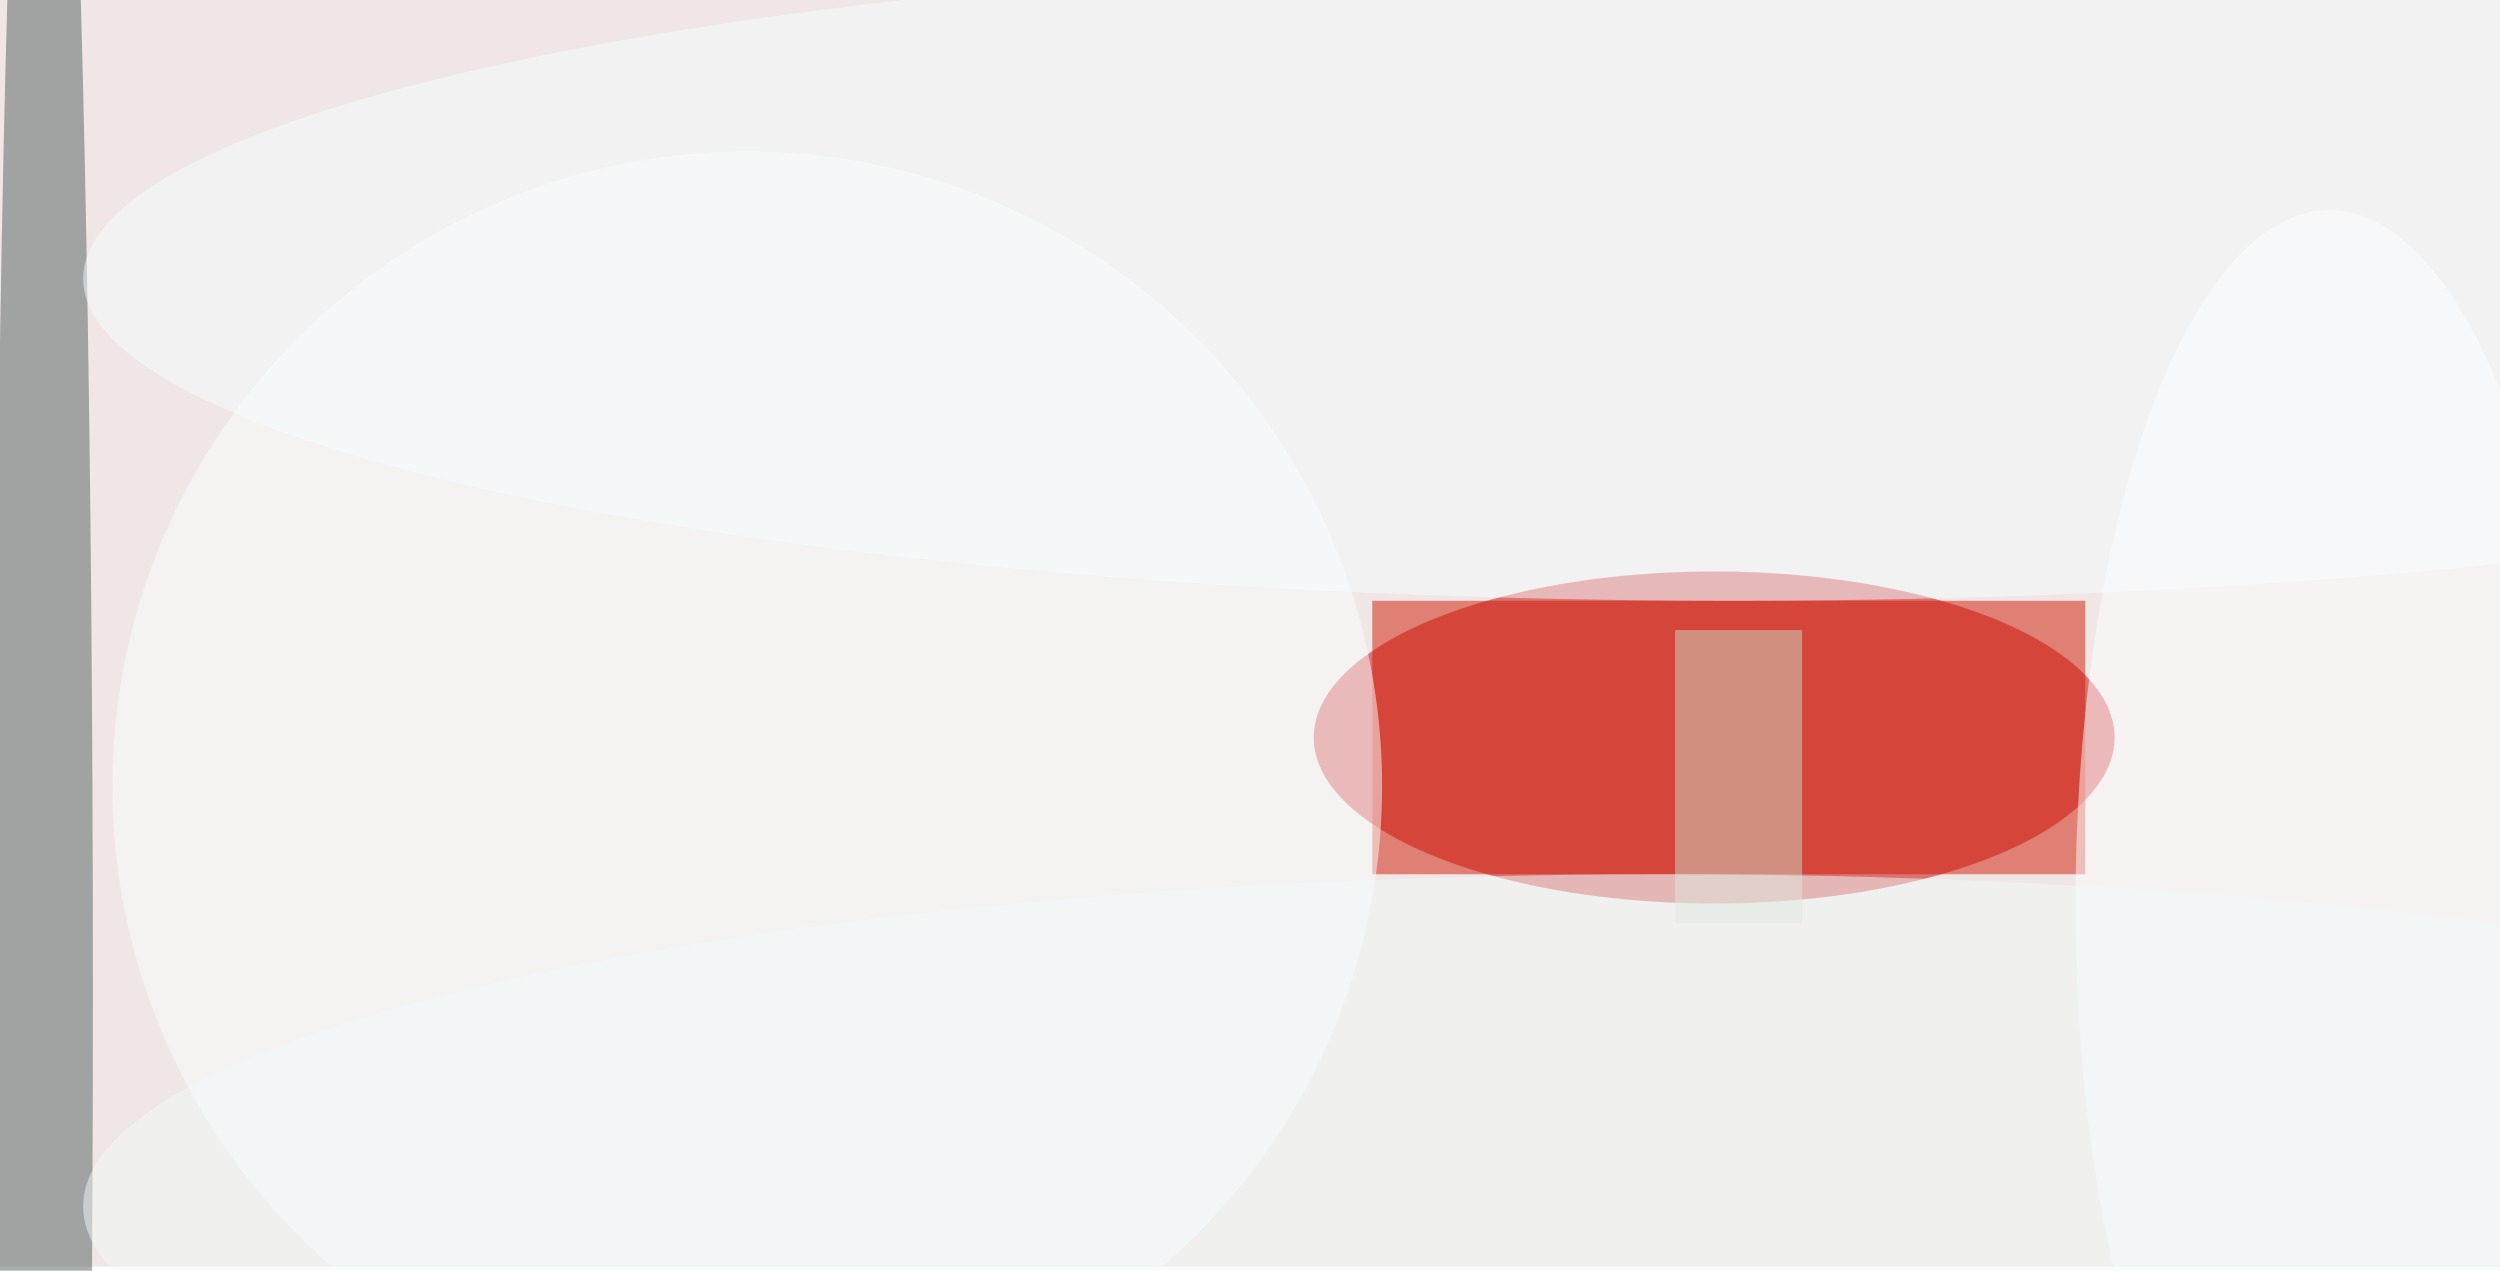 <svg xmlns="http://www.w3.org/2000/svg" viewBox="0 0 600 305"><filter id="b"><feGaussianBlur stdDeviation="12" /></filter><path fill="#efe6e5" d="M0 0h600v304H0z"/><g filter="url(#b)" transform="translate(1.2 1.2) scale(2.344)" fill-opacity=".5"><ellipse fill="#c60000" cx="175" cy="75" rx="41" ry="17"/><ellipse fill="#555f61" cx="4" cy="101" rx="5" ry="154"/><path fill="#d31902" d="M140 61h73v28h-73z"/><ellipse fill="#fdffff" cx="76" cy="80" rx="65" ry="65"/><ellipse fill="#f7feff" cx="177" cy="28" rx="169" ry="33"/><path fill="#cfdbc7" d="M171 64h13v30h-13z"/><ellipse fill="#feffff" cx="238" cy="92" rx="26" ry="71"/><ellipse fill="#f3fafb" cx="170" cy="123" rx="162" ry="34"/></g></svg>